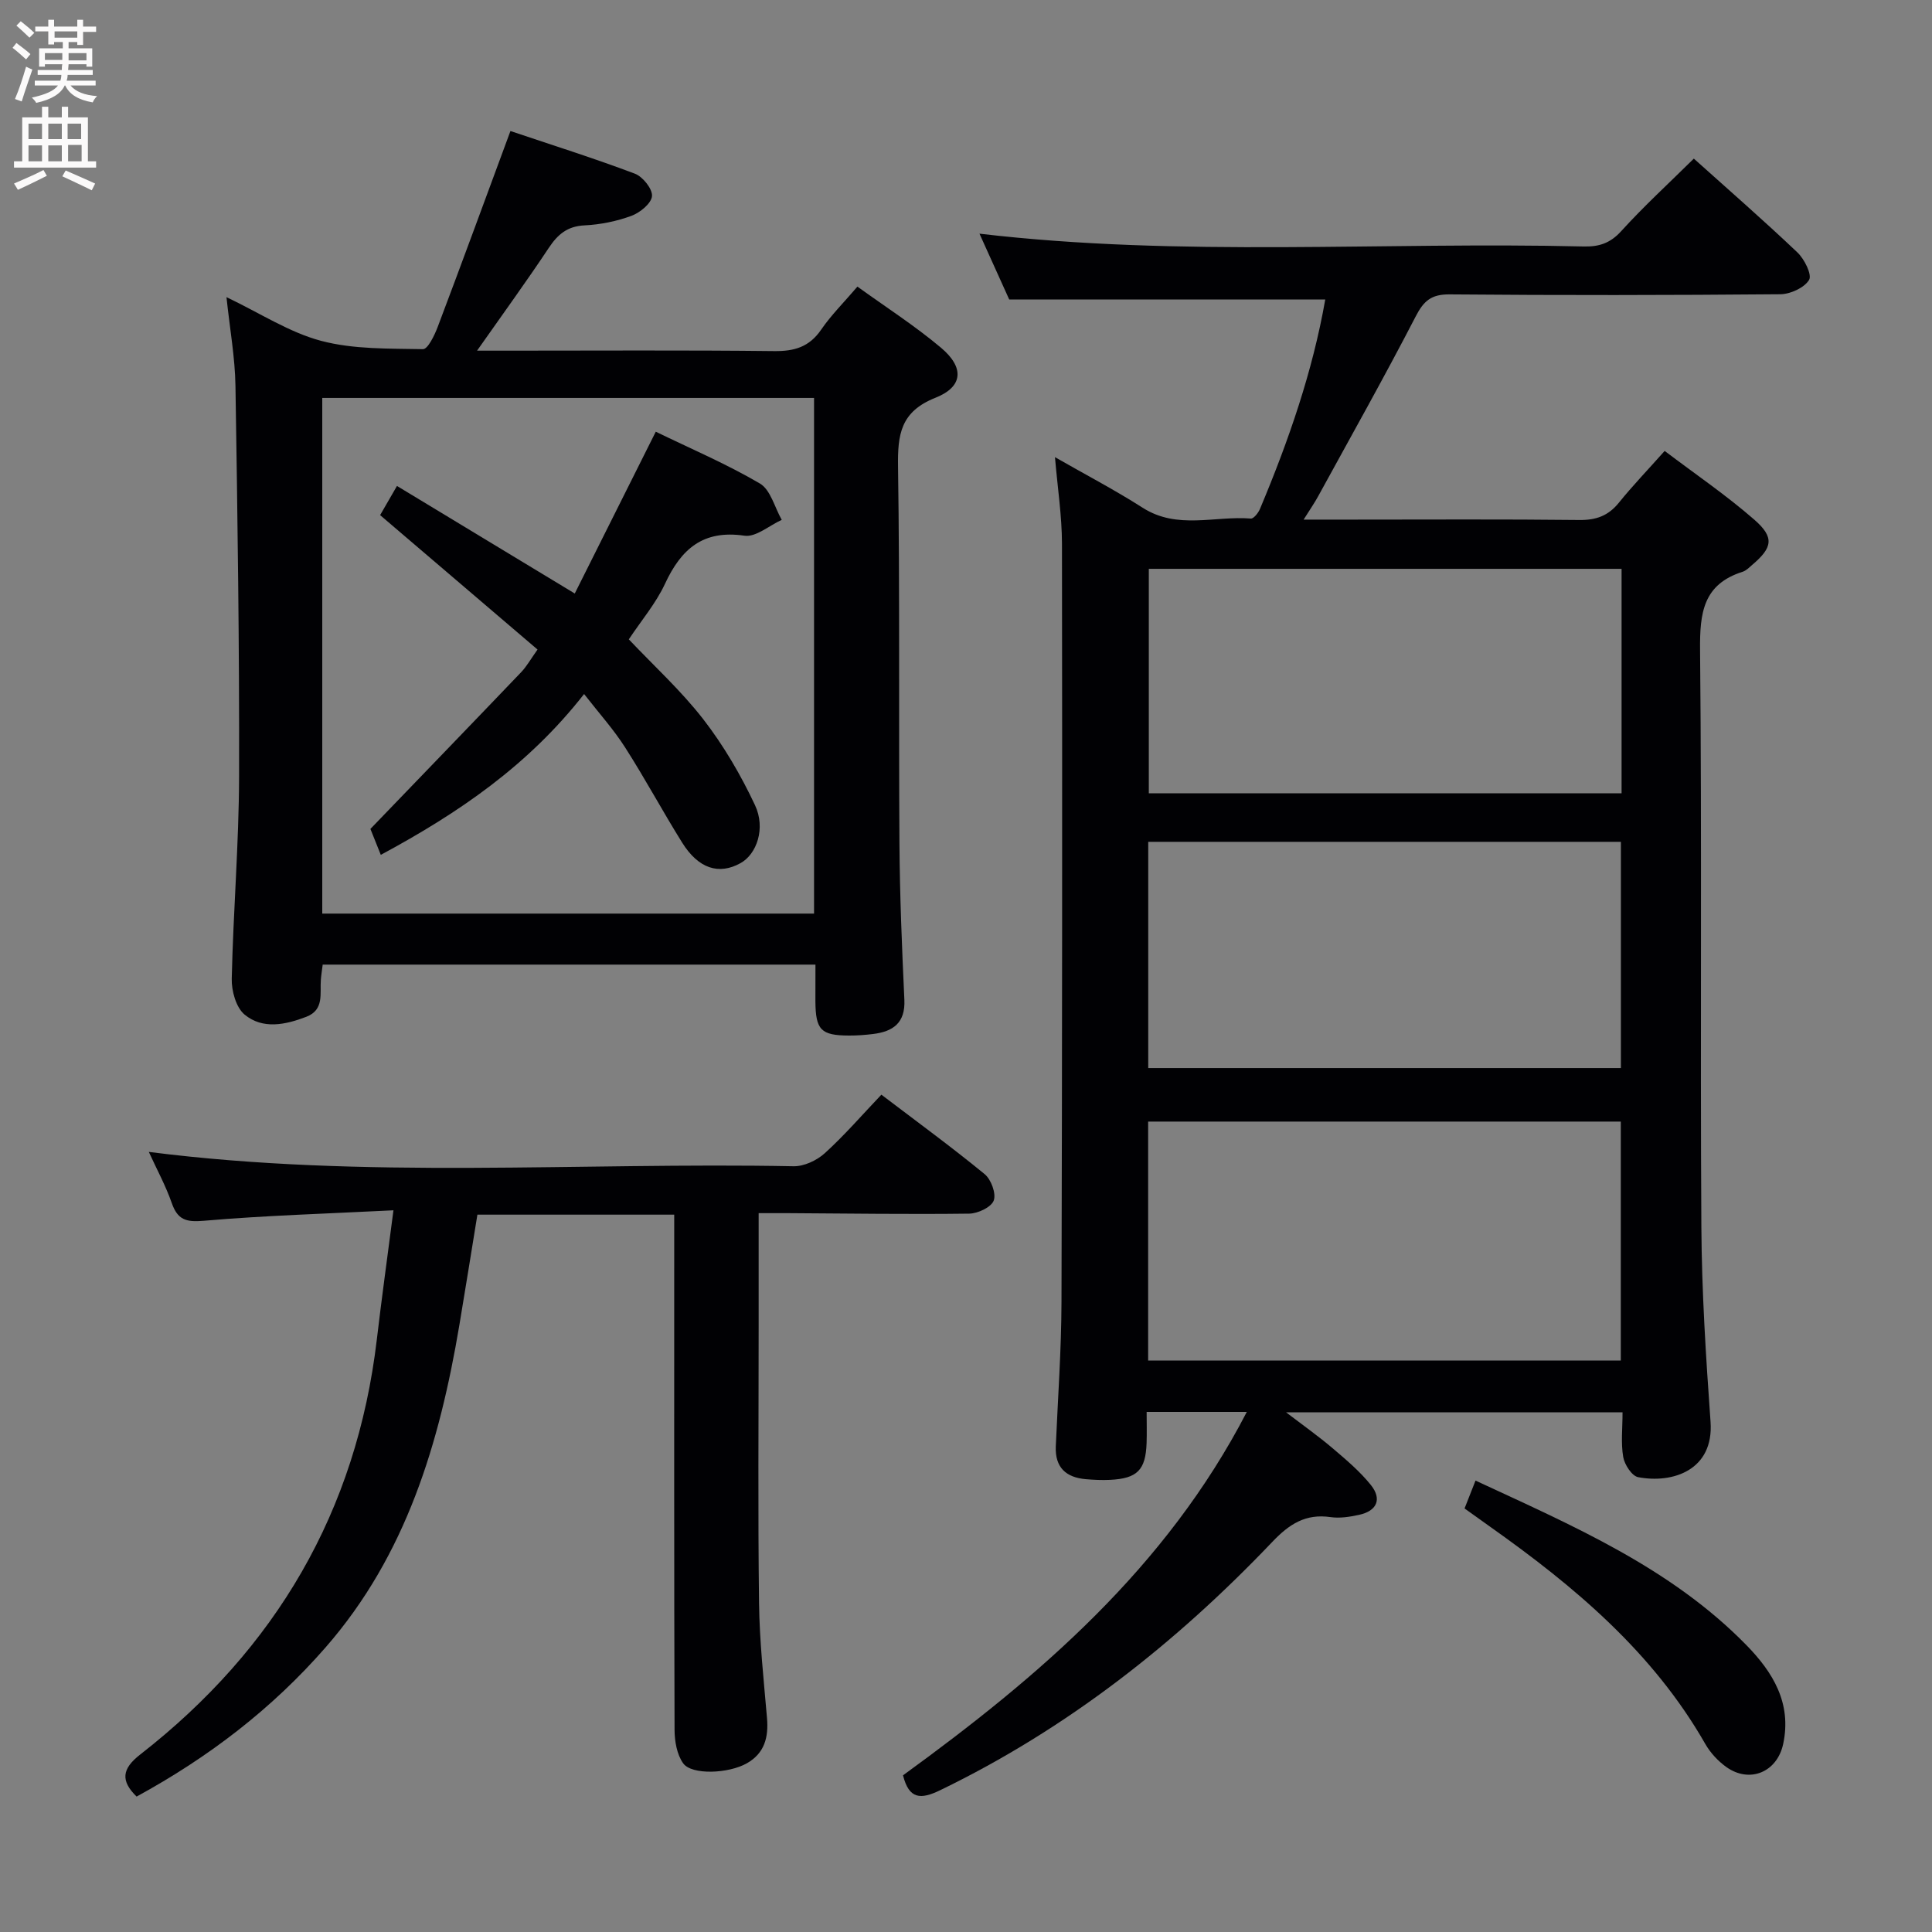 <svg enable-background="new 0 0 400 400" viewBox="0 0 400 400" xmlns="http://www.w3.org/2000/svg"><rect x="0" y="0" width="400" height="400" fill="#808080" stroke="none"/><g fill="#010104"><path d="m186.96 367.56c28.16-20.46 54.43-42.89 71.18-75.24-7.21 0-13.62 0-20.74 0 0 2.22.06 4.34-.01 6.45-.2 5.6-1.93 7.34-7.59 7.62-1.66.08-3.33 0-4.99-.14-4.11-.36-6.4-2.42-6.22-6.79.43-9.97 1.15-19.94 1.18-29.92.15-52.31.17-104.63.1-156.95-.01-5.78-.91-11.56-1.45-17.94 6.23 3.57 12.36 6.77 18.17 10.48 7.17 4.58 14.92 1.63 22.38 2.23.59.05 1.56-1.18 1.9-2.01 5.93-14.1 10.91-28.5 13.51-43.34-21.73 0-43.25 0-65.43 0-1.76-3.9-3.93-8.68-6.16-13.63 41.9 4.92 83.53 1.64 125.07 2.65 3.2.08 5.52-.67 7.79-3.17 4.69-5.17 9.86-9.9 15.04-15.02 7.17 6.44 14.44 12.77 21.43 19.41 1.46 1.38 3.08 4.63 2.43 5.7-.98 1.63-3.87 2.95-5.96 2.97-22.82.2-45.65.23-68.48.03-3.78-.03-5.34 1.33-7.01 4.57-6.48 12.53-13.4 24.83-20.18 37.21-.76 1.4-1.68 2.71-3.02 4.85h10.11c15.66 0 31.32-.1 46.98.08 3.47.04 5.99-.87 8.18-3.58 2.81-3.48 5.92-6.72 9.48-10.72 6.32 4.79 12.75 9.16 18.57 14.24 4.2 3.67 3.76 5.78-.42 9.33-.63.54-1.26 1.21-2.01 1.45-8.18 2.59-8.88 8.52-8.81 16.17.39 39.82.02 79.64.27 119.46.08 13.46.94 26.93 1.9 40.36.71 9.96-7.76 12.84-15 11.46-1.29-.25-2.81-2.6-3.08-4.17-.5-2.89-.14-5.92-.14-9.25-23.11 0-45.85 0-69.66 0 3.63 2.77 6.77 4.99 9.68 7.47 2.77 2.36 5.61 4.75 7.87 7.57 2.34 2.91 1.28 5.37-2.43 6.18-1.93.42-4.01.75-5.93.47-5.16-.75-8.55 1.46-12.03 5.12-20.01 21.01-42.52 38.71-68.79 51.43-4.05 1.96-6.44 1.86-7.68-3.09zm50.75-135.35v49.47h97.86c0-16.68 0-33.04 0-49.47-32.77 0-65.16 0-97.86 0zm.02-11.08h97.86c0-15.87 0-31.27 0-46.84-32.74 0-65.14 0-97.86 0zm98-56.88c0-15.61 0-30.88 0-46.48-32.72 0-65.25 0-97.88 0v46.48z"/><path d="m168.83 199.71c-34.32 0-68.04 0-102.02 0-.15 1.21-.31 2.17-.38 3.12-.23 2.87.75 6.24-3.02 7.69-4.33 1.66-9.01 2.65-12.77-.46-1.77-1.47-2.72-4.91-2.66-7.43.31-13.95 1.48-27.9 1.52-41.85.07-26.96-.32-53.92-.75-80.88-.09-5.88-1.16-11.74-1.86-18.38 7 3.34 13.01 7.3 19.6 9.05 6.73 1.78 14.02 1.58 21.08 1.72 1 .02 2.39-2.86 3.05-4.6 4.98-13.17 9.82-26.39 15.06-40.56 8.69 2.92 17.32 5.64 25.77 8.83 1.63.62 3.66 3.15 3.54 4.64-.13 1.51-2.47 3.42-4.24 4.08-3.07 1.13-6.44 1.82-9.71 1.98-3.59.17-5.57 1.87-7.44 4.69-4.58 6.9-9.46 13.6-14.83 21.25h6.06c18.49 0 36.98-.12 55.46.09 4.21.05 7.28-.87 9.73-4.45 2.05-2.99 4.67-5.59 7.5-8.9 5.9 4.26 11.89 8.1 17.3 12.65 4.85 4.08 4.63 8.07-1.14 10.36-7.25 2.87-7.85 7.63-7.75 14.3.38 25.98.12 51.96.29 77.95.07 10.8.52 21.6 1.02 32.4.22 4.79-2.34 6.57-6.48 7.08-1.65.2-3.32.33-4.98.32-5.82-.02-6.91-1.16-6.96-7.07-.01-2.34.01-4.66.01-7.62zm-.29-117.32c-34.11 0-67.93 0-101.82 0v106.76h101.82c0-35.84 0-71.24 0-106.76z"/><path d="m157.07 251.17v23.69c0 19-.16 38 .08 56.99.1 7.96.97 15.92 1.65 23.86.34 3.98-.5 7.27-4.17 9.36-3.78 2.15-11.42 2.48-13.19 0-1.3-1.82-1.77-4.58-1.78-6.92-.11-33.5-.07-66.99-.07-100.49 0-1.96 0-3.92 0-6.18-13.84 0-27.1 0-40.75 0-1.24 7.58-2.45 15.25-3.74 22.9-4.11 24.37-10.97 47.56-27.72 66.73-11.09 12.7-24.21 22.73-39.1 30.85-3.3-3.23-3.1-5.71.73-8.69 28.11-21.9 44.81-50.38 49.01-85.96 1-8.51 2.18-16.99 3.44-26.73-13.82.7-26.58 1.07-39.28 2.17-3.68.32-5.41-.21-6.62-3.68-1.25-3.58-3.09-6.95-4.75-10.58 44.63 5.7 89.11 2.11 133.49 2.97 2.16.04 4.81-1.2 6.45-2.69 4.06-3.68 7.66-7.85 11.73-12.13 7.47 5.68 14.58 10.87 21.38 16.45 1.34 1.1 2.42 4.03 1.88 5.47-.51 1.38-3.27 2.68-5.06 2.71-12.49.16-24.99-.03-37.49-.1-1.8 0-3.6 0-6.12 0z"/><path d="m303.22 312.31c.79-2.02 1.45-3.68 2.27-5.77 20.14 9.36 40.34 17.99 56.06 34.04 5.52 5.64 9.44 12.04 7.64 20.48-1.24 5.84-6.94 8.24-11.79 4.77-1.71-1.23-3.28-2.92-4.33-4.75-10.85-19-27.08-32.62-44.59-45.01-1.61-1.14-3.22-2.3-5.26-3.76z"/><path d="m120.93 143.69c-11.57 14.79-25.91 24.58-42.09 33.3-.91-2.28-1.73-4.32-2.15-5.37 10.73-11.15 21-21.77 31.21-32.45 1.13-1.18 1.94-2.65 3.39-4.69-10.79-9.21-21.49-18.35-32.59-27.83.81-1.41 1.86-3.22 3.49-6.04 12.13 7.34 23.99 14.51 36.81 22.27 5.4-10.78 10.91-21.8 16.77-33.5 7.16 3.48 14.62 6.66 21.55 10.72 2.22 1.3 3.06 4.95 4.53 7.53-2.58 1.17-5.36 3.63-7.72 3.28-8.59-1.26-13.11 2.76-16.46 9.98-1.87 4.02-4.85 7.52-7.48 11.48 5.15 5.45 10.81 10.6 15.43 16.56 4.21 5.44 7.76 11.53 10.69 17.76 2.27 4.81.34 10.16-2.97 12-4.49 2.51-8.74 1.17-12.11-4.24-4.05-6.48-7.66-13.23-11.78-19.66-2.38-3.75-5.4-7.09-8.52-11.1z"/></g><path d="m2.6 9.9.8-1c.9.7 1.9 1.4 2.9 2.3l-.9 1.1c-1.1-1-2-1.8-2.8-2.4zm.5 10.6c.9-2.1 1.6-4.3 2.3-6.7.4.2.8.4 1.3.6-.7 2.1-1.5 4.3-2.2 6.6zm.3-15.2.9-.9c1 .8 2 1.6 2.8 2.4l-1 1c-.9-.9-1.8-1.7-2.7-2.5zm12.6-1.2h1.2v1.4h2.7v1.1h-2.7v2.7h-1.2v-.6h-1.8v1.3h4.9v3.8h-1.2v-.5h-3.7c0 .4-.1.9-.1 1.2h5.1v1h-5.2c0 .5-.1.9-.2 1.2h6v1h-5.2c1.1 1.3 2.9 2 5.5 2.2-.4.4-.7.8-.9 1.3-2.9-.5-4.8-1.6-5.7-3.5h-.1c-.8 1.7-2.7 2.9-5.9 3.6-.2-.4-.6-.8-.9-1.1 2.8-.6 4.6-1.4 5.4-2.5h-4.8v-1h5.3c.1-.3.2-.7.2-1.2h-4.9v-1h5c0-.4 0-.8.1-1.2h-3.6v.5h-1.2v-3.8h4.9v-1.3h-1.8v.5h-1.2v-2.7h-2.7v-1h2.7v-1.4h1.2v1.4h4.8zm-6.7 8.3h3.6c0-.4 0-.9 0-1.4h-3.6zm1.9-4.6h4.8v-1.3h-4.7v1.3zm6.7 3.2h-3.7v1.5h3.7z" fill="#fbfafa"/><path d="m8.7 22.1h1.3v2.2h2.8v-2.2h1.3v2.2h4.1v9.1h1.7v1.3h-17v-1.3h1.7v-9.1h4.1zm.3 13.1.7 1.2c-1.8.9-3.8 1.9-6 2.9-.2-.4-.5-.8-.8-1.3 2.3-1 4.4-1.9 6.1-2.8zm-3.1-6.4h2.8v-3.2h-2.8zm0 4.6h2.8v-3.3h-2.8zm4.1-4.6h2.8v-3.2h-2.8zm0 4.6h2.8v-3.3h-2.8zm3.6 1.9c2.1.9 4.1 1.8 6.1 2.7l-.7 1.4c-2.2-1.1-4.2-2-6.1-2.9zm3.2-9.7h-2.8v3.2h2.8zm-2.7 7.8h2.8v-3.4h-2.8z" fill="#fbfafa"/></svg>